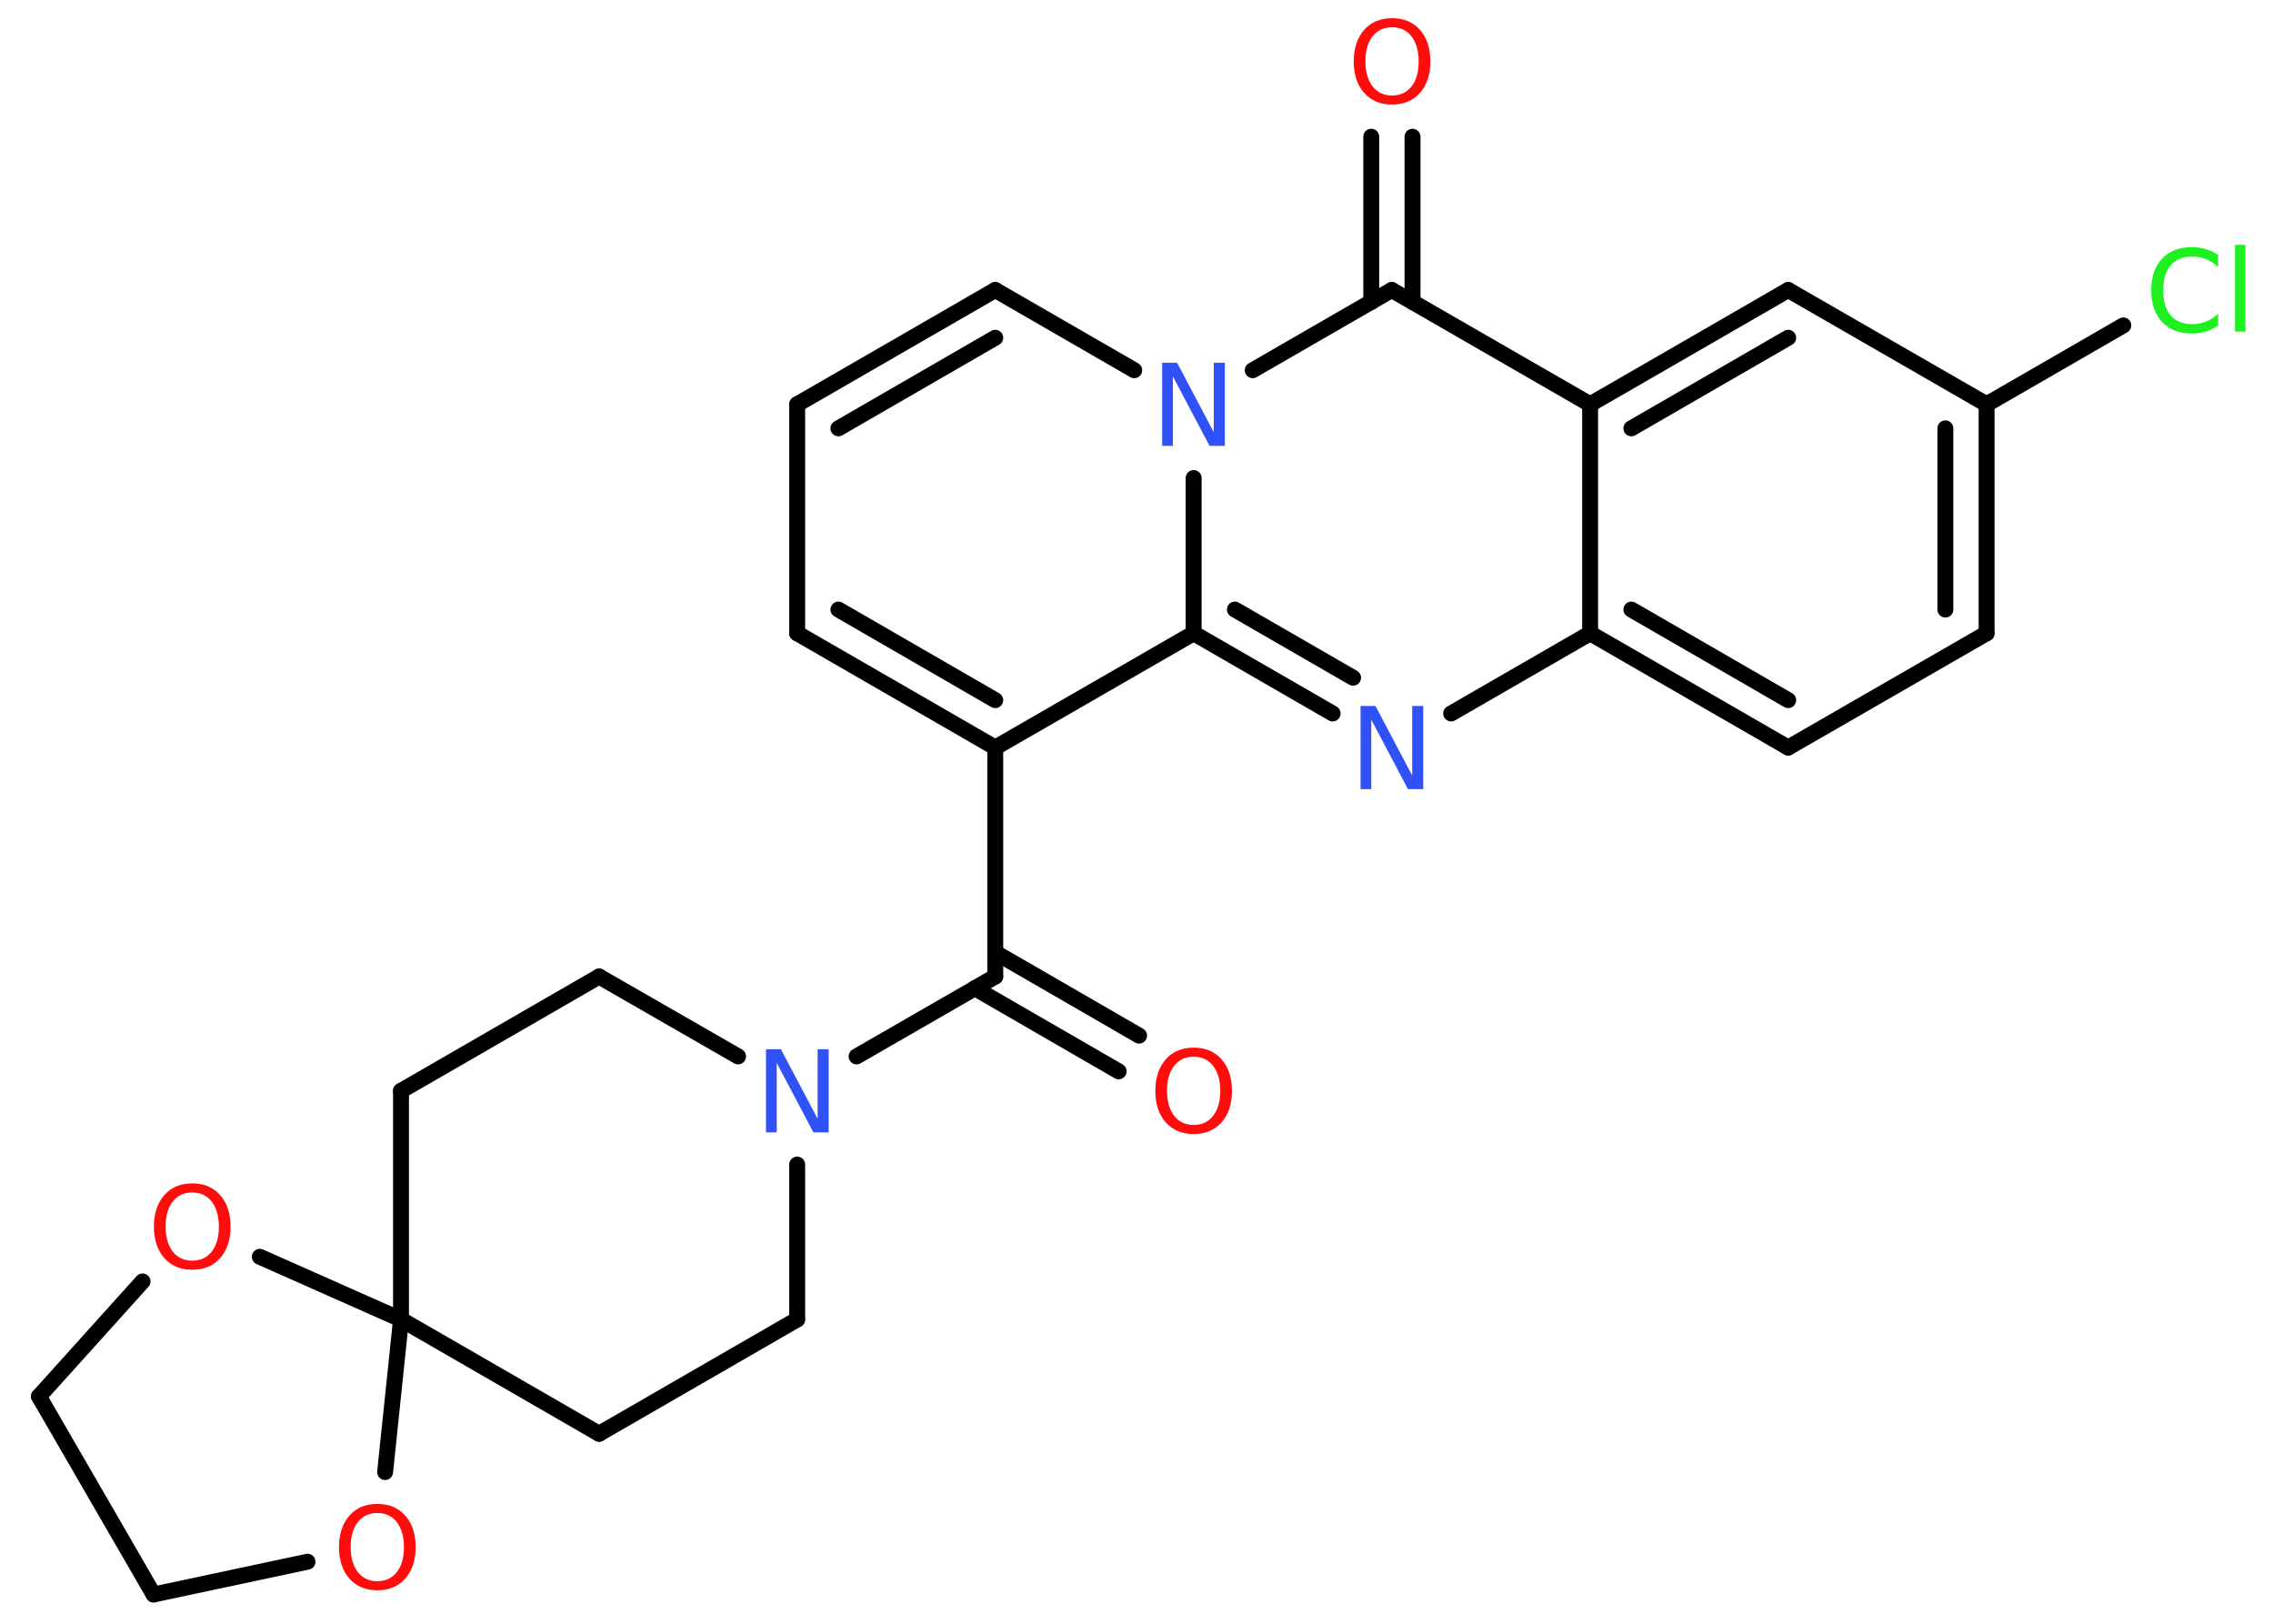 <?xml version='1.0' encoding='UTF-8'?>
<!DOCTYPE svg PUBLIC "-//W3C//DTD SVG 1.1//EN" "http://www.w3.org/Graphics/SVG/1.1/DTD/svg11.dtd">
<svg version='1.2' xmlns='http://www.w3.org/2000/svg' xmlns:xlink='http://www.w3.org/1999/xlink' width='70.0mm' height='50.0mm' viewBox='0 0 70.0 50.0'>
  <desc>Generated by the Chemistry Development Kit (http://github.com/cdk)</desc>
  <g stroke-linecap='round' stroke-linejoin='round' stroke='#000000' stroke-width='.49' fill='#FF0D0D'>
    <rect x='.0' y='.0' width='70.0' height='50.0' fill='#FFFFFF' stroke='none'/>
    <g id='mol1' class='mol'>
      <g id='mol1bnd1' class='bond'>
        <line x1='34.45' y1='32.99' x2='30.02' y2='30.43'/>
        <line x1='35.08' y1='31.89' x2='30.65' y2='29.33'/>
      </g>
      <line id='mol1bnd2' class='bond' x1='30.65' y1='30.07' x2='30.65' y2='23.02'/>
      <g id='mol1bnd3' class='bond'>
        <line x1='24.55' y1='19.5' x2='30.65' y2='23.02'/>
        <line x1='25.82' y1='18.77' x2='30.65' y2='21.56'/>
      </g>
      <line id='mol1bnd4' class='bond' x1='24.55' y1='19.5' x2='24.55' y2='12.45'/>
      <g id='mol1bnd5' class='bond'>
        <line x1='30.65' y1='8.93' x2='24.55' y2='12.45'/>
        <line x1='30.65' y1='10.4' x2='25.82' y2='13.19'/>
      </g>
      <line id='mol1bnd6' class='bond' x1='30.65' y1='8.93' x2='34.93' y2='11.4'/>
      <line id='mol1bnd7' class='bond' x1='38.58' y1='11.4' x2='42.86' y2='8.93'/>
      <g id='mol1bnd8' class='bond'>
        <line x1='42.23' y1='9.3' x2='42.23' y2='4.21'/>
        <line x1='43.5' y1='9.3' x2='43.5' y2='4.21'/>
      </g>
      <line id='mol1bnd9' class='bond' x1='42.86' y1='8.93' x2='48.97' y2='12.45'/>
      <g id='mol1bnd10' class='bond'>
        <line x1='55.07' y1='8.93' x2='48.97' y2='12.45'/>
        <line x1='55.07' y1='10.4' x2='50.24' y2='13.19'/>
      </g>
      <line id='mol1bnd11' class='bond' x1='55.07' y1='8.93' x2='61.18' y2='12.45'/>
      <line id='mol1bnd12' class='bond' x1='61.18' y1='12.45' x2='65.39' y2='10.02'/>
      <g id='mol1bnd13' class='bond'>
        <line x1='61.18' y1='19.5' x2='61.18' y2='12.45'/>
        <line x1='59.91' y1='18.77' x2='59.91' y2='13.19'/>
      </g>
      <line id='mol1bnd14' class='bond' x1='61.18' y1='19.5' x2='55.07' y2='23.02'/>
      <g id='mol1bnd15' class='bond'>
        <line x1='48.97' y1='19.5' x2='55.07' y2='23.02'/>
        <line x1='50.24' y1='18.77' x2='55.07' y2='21.56'/>
      </g>
      <line id='mol1bnd16' class='bond' x1='48.97' y1='12.45' x2='48.97' y2='19.5'/>
      <line id='mol1bnd17' class='bond' x1='48.97' y1='19.5' x2='44.69' y2='21.97'/>
      <g id='mol1bnd18' class='bond'>
        <line x1='36.76' y1='19.5' x2='41.04' y2='21.97'/>
        <line x1='38.03' y1='18.77' x2='41.67' y2='20.87'/>
      </g>
      <line id='mol1bnd19' class='bond' x1='30.65' y1='23.02' x2='36.76' y2='19.5'/>
      <line id='mol1bnd20' class='bond' x1='36.76' y1='14.72' x2='36.76' y2='19.5'/>
      <line id='mol1bnd21' class='bond' x1='30.65' y1='30.07' x2='26.38' y2='32.53'/>
      <line id='mol1bnd22' class='bond' x1='22.73' y1='32.53' x2='18.45' y2='30.07'/>
      <line id='mol1bnd23' class='bond' x1='18.45' y1='30.07' x2='12.35' y2='33.59'/>
      <line id='mol1bnd24' class='bond' x1='12.35' y1='33.59' x2='12.35' y2='40.63'/>
      <line id='mol1bnd25' class='bond' x1='12.35' y1='40.63' x2='18.45' y2='44.15'/>
      <line id='mol1bnd26' class='bond' x1='18.45' y1='44.15' x2='24.55' y2='40.63'/>
      <line id='mol1bnd27' class='bond' x1='24.55' y1='35.86' x2='24.55' y2='40.63'/>
      <line id='mol1bnd28' class='bond' x1='12.35' y1='40.63' x2='11.86' y2='45.33'/>
      <line id='mol1bnd29' class='bond' x1='9.47' y1='48.09' x2='4.73' y2='49.1'/>
      <line id='mol1bnd30' class='bond' x1='4.73' y1='49.1' x2='1.2' y2='43.0'/>
      <line id='mol1bnd31' class='bond' x1='1.2' y1='43.0' x2='4.39' y2='39.46'/>
      <line id='mol1bnd32' class='bond' x1='12.35' y1='40.63' x2='8.0' y2='38.7'/>
      <path id='mol1atm1' class='atom' d='M36.76 32.54q-.38 .0 -.6 .28q-.22 .28 -.22 .77q.0 .48 .22 .77q.22 .28 .6 .28q.38 .0 .6 -.28q.22 -.28 .22 -.77q.0 -.48 -.22 -.77q-.22 -.28 -.6 -.28zM36.76 32.26q.54 .0 .86 .36q.32 .36 .32 .97q.0 .61 -.32 .97q-.32 .36 -.86 .36q-.54 .0 -.86 -.36q-.32 -.36 -.32 -.97q.0 -.6 .32 -.97q.32 -.36 .86 -.36z' stroke='none'/>
      <path id='mol1atm7' class='atom' d='M35.79 11.17h.46l1.13 2.14v-2.14h.34v2.56h-.47l-1.13 -2.14v2.14h-.33v-2.56z' stroke='none' fill='#3050F8'/>
      <path id='mol1atm9' class='atom' d='M42.87 .84q-.38 .0 -.6 .28q-.22 .28 -.22 .77q.0 .48 .22 .77q.22 .28 .6 .28q.38 .0 .6 -.28q.22 -.28 .22 -.77q.0 -.48 -.22 -.77q-.22 -.28 -.6 -.28zM42.87 .56q.54 .0 .86 .36q.32 .36 .32 .97q.0 .61 -.32 .97q-.32 .36 -.86 .36q-.54 .0 -.86 -.36q-.32 -.36 -.32 -.97q.0 -.6 .32 -.97q.32 -.36 .86 -.36z' stroke='none'/>
      <path id='mol1atm13' class='atom' d='M68.31 7.85v.37q-.18 -.16 -.37 -.24q-.2 -.08 -.42 -.08q-.44 .0 -.67 .27q-.23 .27 -.23 .77q.0 .51 .23 .77q.23 .27 .67 .27q.22 .0 .42 -.08q.2 -.08 .37 -.24v.36q-.18 .13 -.38 .19q-.2 .06 -.43 .06q-.58 .0 -.92 -.36q-.33 -.36 -.33 -.97q.0 -.62 .33 -.97q.33 -.36 .92 -.36q.23 .0 .43 .06q.2 .06 .38 .18zM68.83 7.54h.32v2.67h-.32v-2.67z' stroke='none' fill='#1FF01F'/>
      <path id='mol1atm17' class='atom' d='M41.9 21.74h.46l1.13 2.14v-2.14h.34v2.56h-.47l-1.13 -2.14v2.14h-.33v-2.56z' stroke='none' fill='#3050F8'/>
      <path id='mol1atm19' class='atom' d='M23.59 32.31h.46l1.13 2.14v-2.14h.34v2.56h-.47l-1.13 -2.14v2.14h-.33v-2.56z' stroke='none' fill='#3050F8'/>
      <path id='mol1atm25' class='atom' d='M11.62 46.59q-.38 .0 -.6 .28q-.22 .28 -.22 .77q.0 .48 .22 .77q.22 .28 .6 .28q.38 .0 .6 -.28q.22 -.28 .22 -.77q.0 -.48 -.22 -.77q-.22 -.28 -.6 -.28zM11.62 46.31q.54 .0 .86 .36q.32 .36 .32 .97q.0 .61 -.32 .97q-.32 .36 -.86 .36q-.54 .0 -.86 -.36q-.32 -.36 -.32 -.97q.0 -.6 .32 -.97q.32 -.36 .86 -.36z' stroke='none'/>
      <path id='mol1atm28' class='atom' d='M5.92 36.72q-.38 .0 -.6 .28q-.22 .28 -.22 .77q.0 .48 .22 .77q.22 .28 .6 .28q.38 .0 .6 -.28q.22 -.28 .22 -.77q.0 -.48 -.22 -.77q-.22 -.28 -.6 -.28zM5.92 36.44q.54 .0 .86 .36q.32 .36 .32 .97q.0 .61 -.32 .97q-.32 .36 -.86 .36q-.54 .0 -.86 -.36q-.32 -.36 -.32 -.97q.0 -.6 .32 -.97q.32 -.36 .86 -.36z' stroke='none'/>
    </g>
  </g>
</svg>
